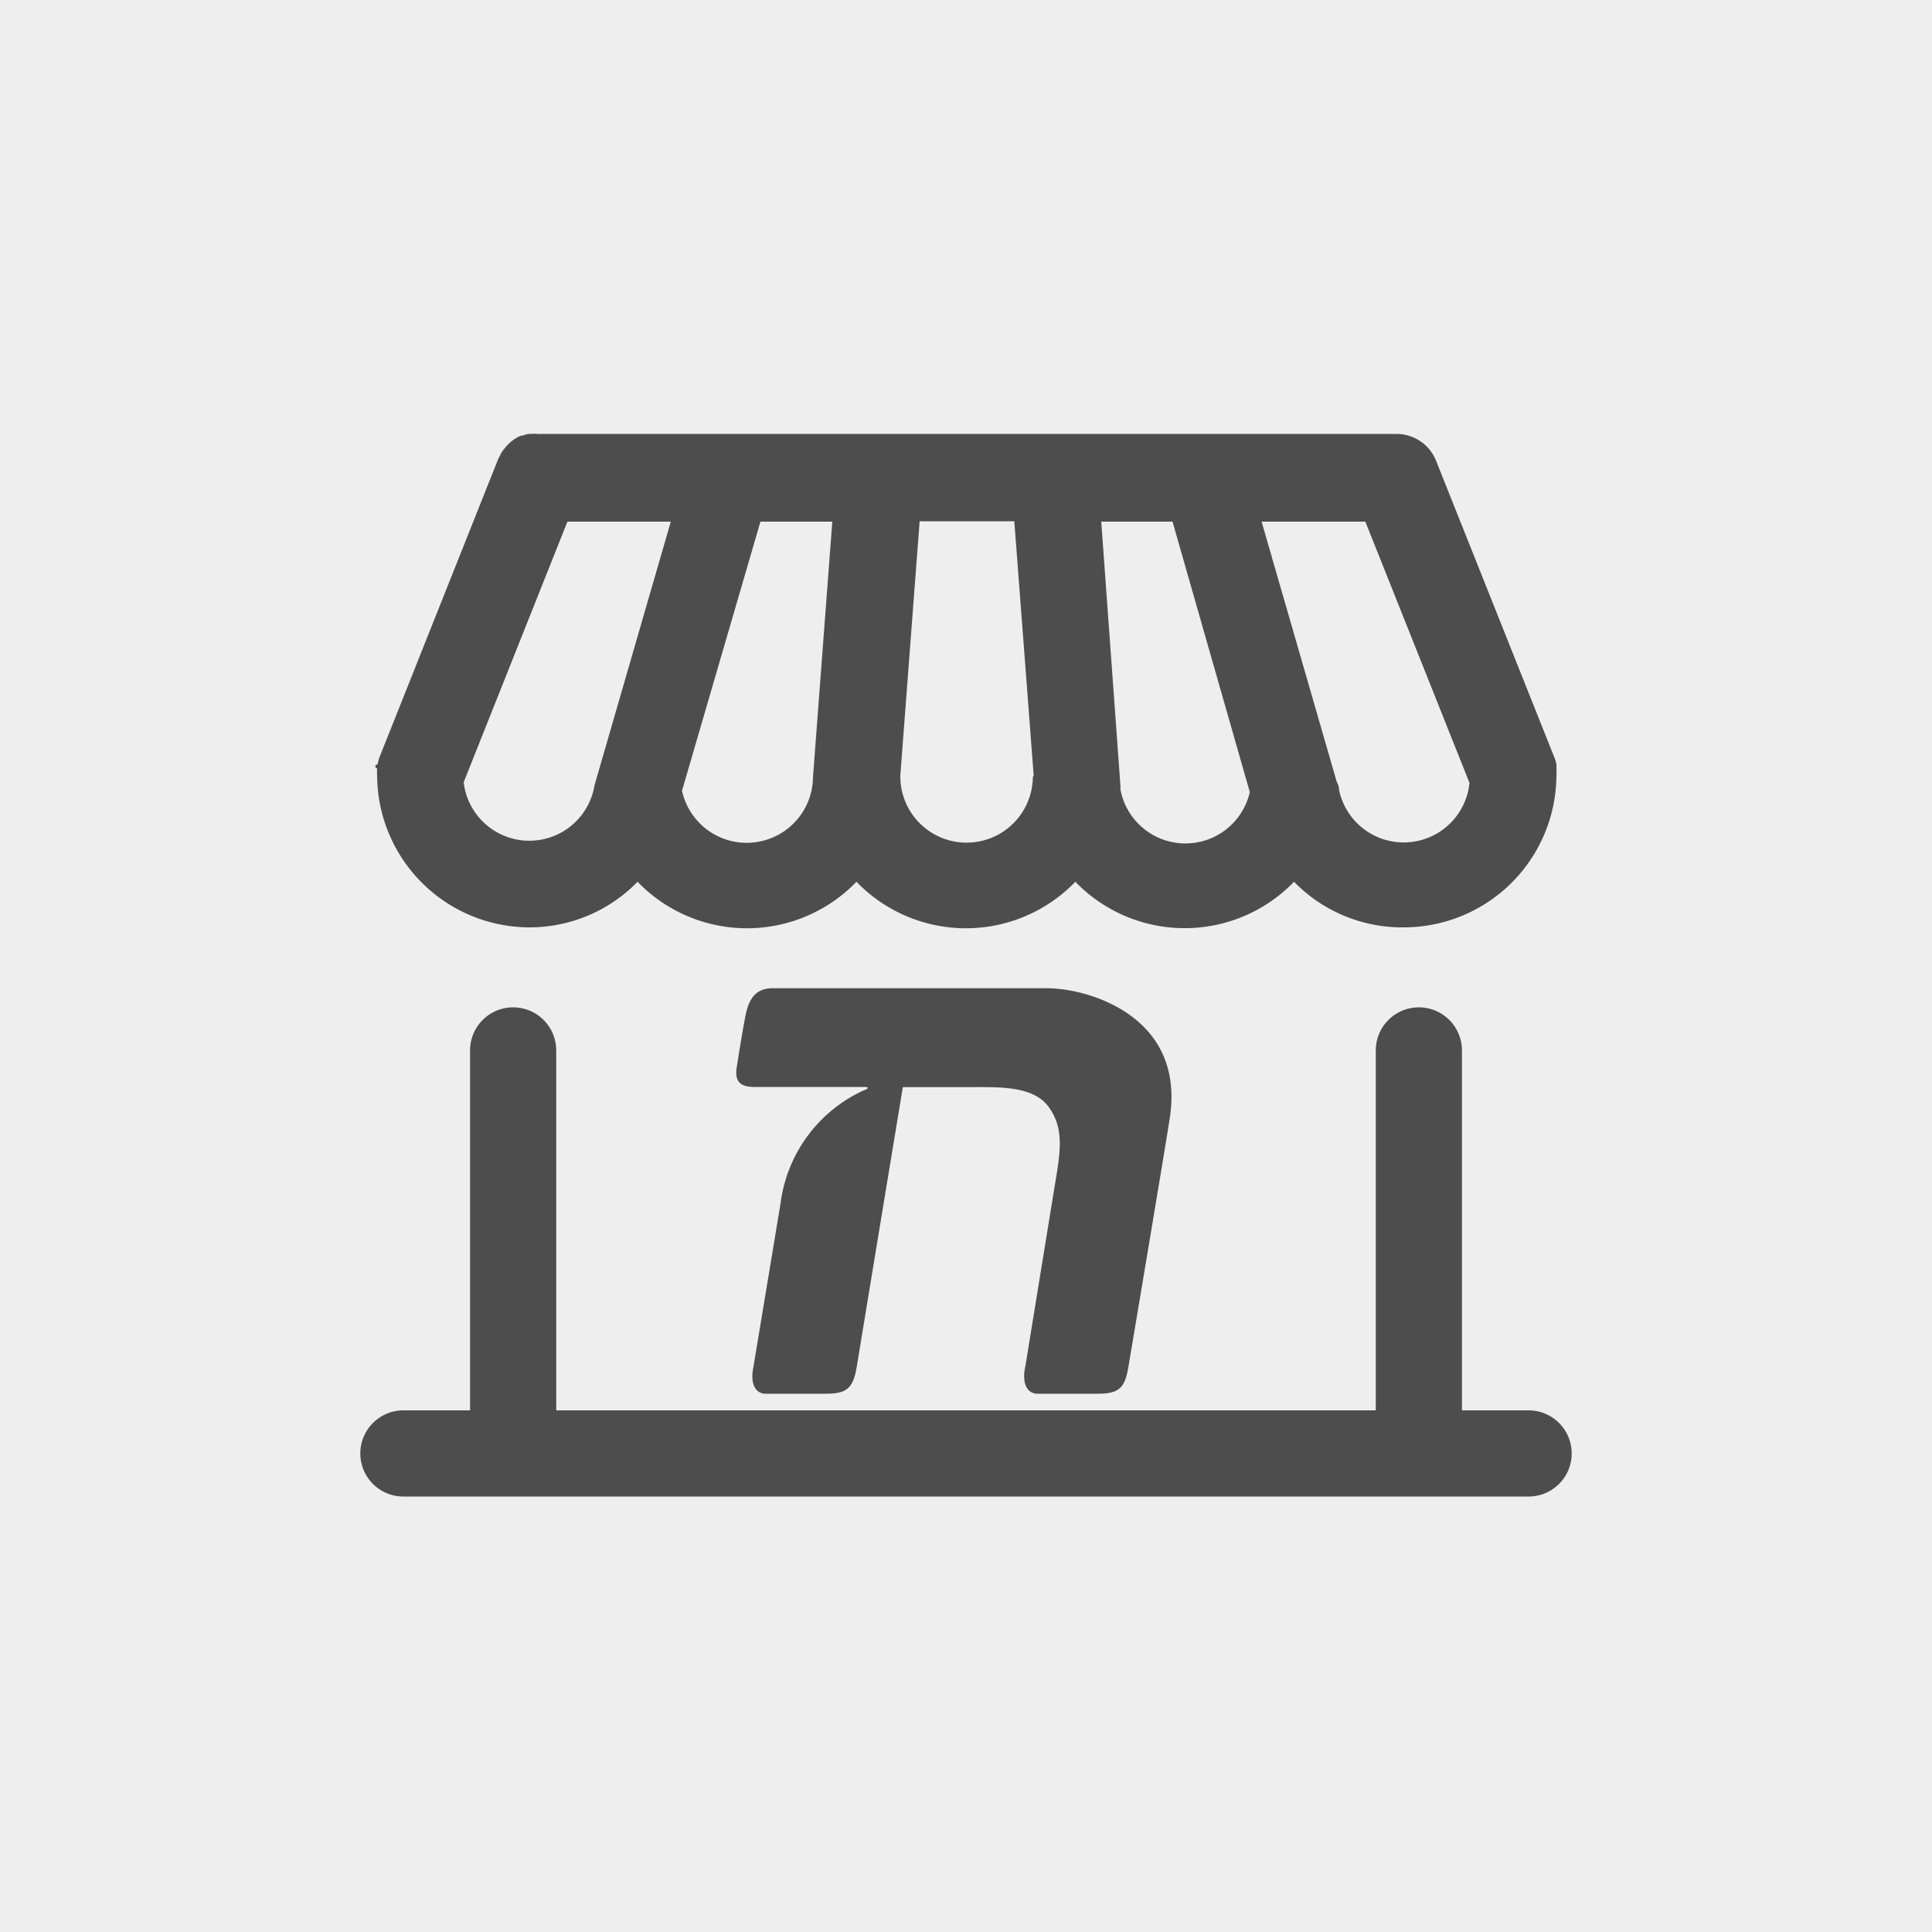 <svg id="Layer_1" data-name="Layer 1" xmlns="http://www.w3.org/2000/svg" viewBox="0 0 100 100"><defs><style>.cls-1{fill:#eee;}.cls-2{fill:#4d4d4e;}</style></defs><title>ranking</title><rect class="cls-1" width="100" height="100"/><path class="cls-2" d="M54.19,51.15H40c-.93,0-1.26.6-1.43,1.5s-.32,1.85-.44,2.61.24,1,.91,1h5.68c.36,0,.14.13,0,.17a7.48,7.48,0,0,0-4.32,5.86c-.11.68-1.4,8.44-1.4,8.44a3,3,0,0,0-.06.49c0,.74.4.92.69.92h3.1c1.12,0,1.43-.29,1.62-1.42.26-1.61,2.23-13.54,2.38-14.45h3.34c1.53,0,3.37-.1,4.19,1s.64,2.28.35,4c0,0-1.54,9.46-1.54,9.46a2.18,2.18,0,0,0-.06.49c0,.74.4.92.69.92h3.1c1.12,0,1.43-.29,1.61-1.42.07-.4,2-11.91,2.12-12.74C61.43,52.61,56.33,51.15,54.19,51.15Z"/><path class="cls-2" d="M79.12,73H75.67V54.37a2.23,2.23,0,0,0-4.46,0V73H28.79V54.37a2.23,2.23,0,0,0-4.46,0V73H20.88a2.23,2.23,0,0,0,0,4.46H79.12a2.23,2.23,0,0,0,0-4.46Z"/><path class="cls-2" d="M19.52,39.77a2.45,2.45,0,0,0,0,.38A7.9,7.9,0,0,0,27.37,48,7.8,7.8,0,0,0,33,45.64a7.87,7.87,0,0,0,11.33,0,7.87,7.87,0,0,0,11.33,0,7.87,7.87,0,0,0,11.32,0A7.8,7.8,0,0,0,72.67,48a7.9,7.9,0,0,0,7.89-7.89,1.81,1.81,0,0,0,0-.23.75.75,0,0,0,0-.21.38.38,0,0,0,0-.1,1.67,1.67,0,0,0-.08-.3l-6.14-15.4a2.21,2.21,0,0,0-2.07-1.41H27.85a2.58,2.58,0,0,0-.4,0l-.11,0a1.71,1.71,0,0,0-.3.09l-.08,0a2.15,2.15,0,0,0-.66.45l-.05.05-.2.24-.07.1a2,2,0,0,0-.13.25l-.06.11v0l-6.13,15.4a1.39,1.39,0,0,0-.06.19,2,2,0,0,0-.06.23A.06.06,0,0,0,19.52,39.77Zm49.79,1.08s0-.16-.12-.38L65.3,27h5.37l5.39,13.52a3.42,3.42,0,0,1-6.75.37Zm-15.85-.63a3.43,3.43,0,0,1-6.86-.07v0l1-13.17H52.5l1,13.12s0,.05,0,.07A.17.17,0,0,0,53.46,40.22Zm-22.7.5A3.42,3.42,0,0,1,24,40.49L29.37,27h5.35L30.8,40.55a.08.08,0,0,1,0,0ZM39.36,27h3.72l-1,13.23a3.43,3.43,0,0,1-6.78.7ZM58,40.76,57,27h3.69l4,14a3.42,3.42,0,0,1-6.7-.16Z"/></svg>
